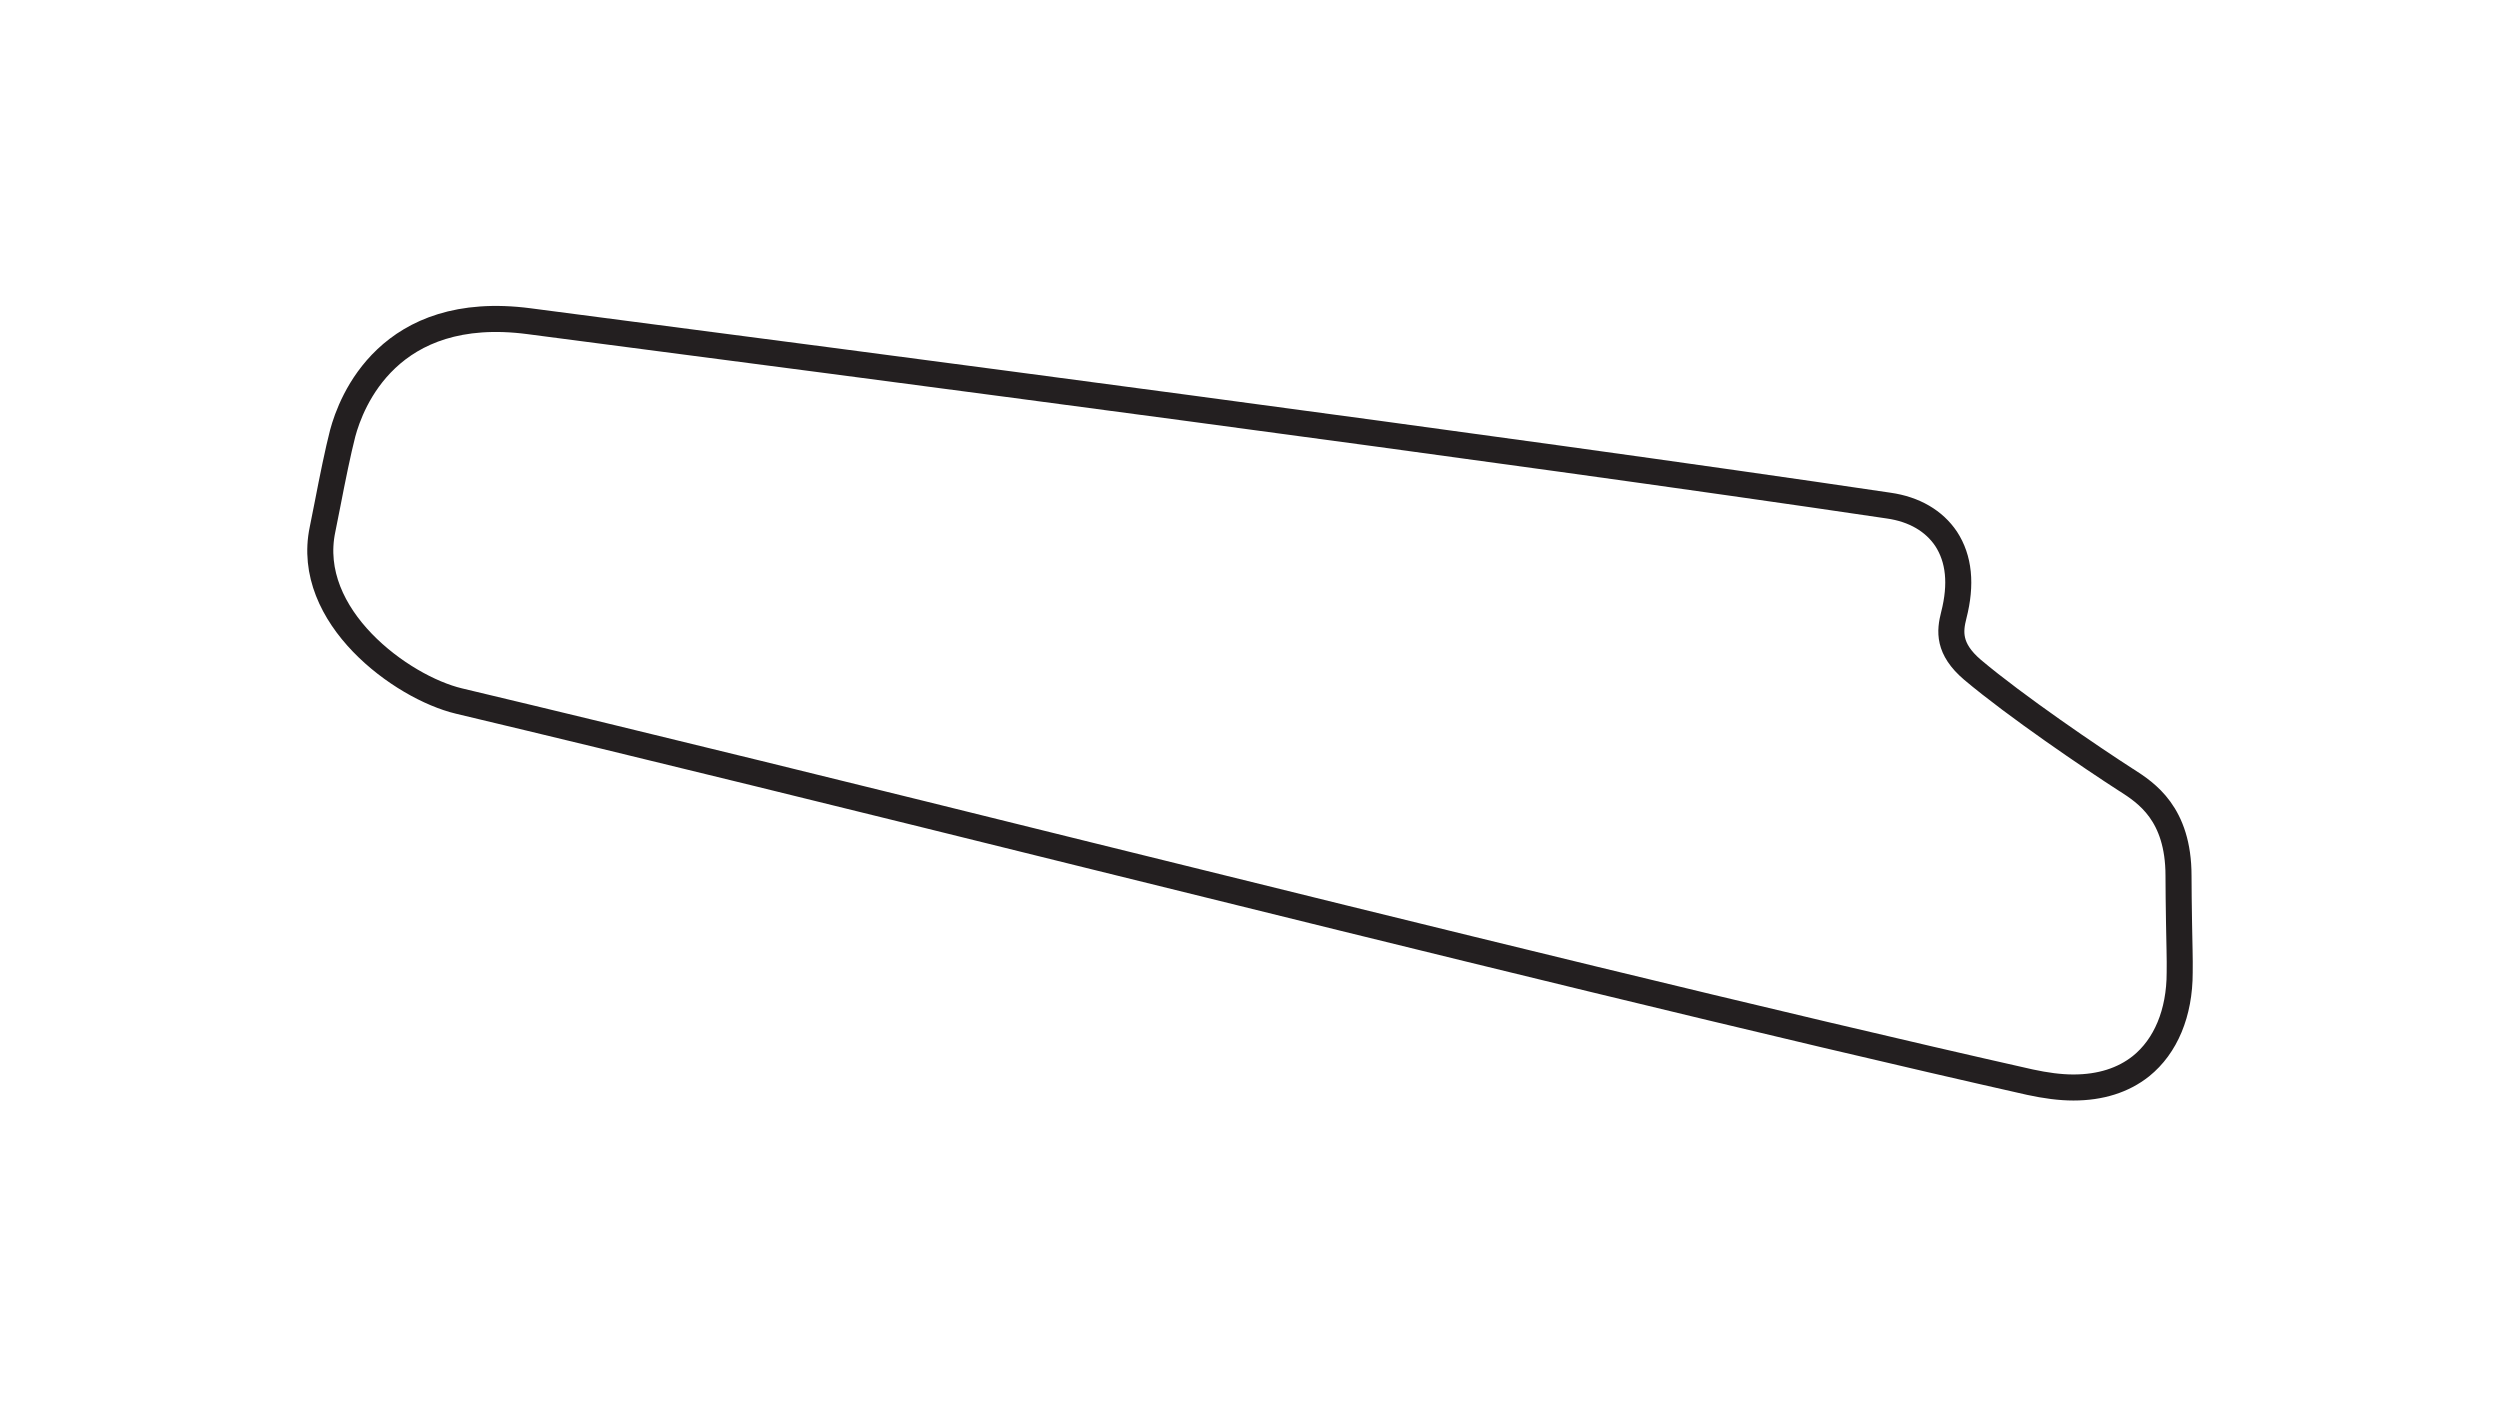 <?xml version="1.0" encoding="utf-8"?>
<!-- Generator: Adobe Illustrator 27.0.0, SVG Export Plug-In . SVG Version: 6.00 Build 0)  -->
<svg version="1.1" id="Layer_1" xmlns="http://www.w3.org/2000/svg" xmlns:xlink="http://www.w3.org/1999/xlink" x="0px" y="0px"
	 viewBox="0 0 1920 1080" style="enable-background:new 0 0 1920 1080;" xml:space="preserve">
<style type="text/css">
	.track-surface{fill:none;stroke:#231F20;stroke-width:20;stroke-miterlimit:10;}
</style>
<path class="track-surface" d="M1673.5,709c-0.2-13.1-0.4-26.6-0.4-36.4c0-47.8-24.9-63.7-39.7-73.3l-0.4-0.2c-26.4-17-84.9-56.7-118.1-84.7
	c-19-16.2-17.5-29.7-14.4-41.9c6.1-23.8,4.1-43.4-5.9-58.7c-9.2-13.7-24.4-22.7-44.1-25.5c-297.3-44.1-783.1-107.6-1044.1-141.6
	c-108-14.2-136.8,62.2-143.2,86c-3.5,13.5-7.9,35.1-11.6,54.3c-1.5,7.4-2.8,14.2-3.9,19.6c-14,66.8,60.7,121.3,104.8,131.8l0,0
	c142.7,34,308.4,74.9,483.4,118.3c260.2,64.4,529,130.7,723.1,174.4c12,2.6,23.1,4.1,33.4,4.1c20.7,0,38.2-5.5,51.9-16.4
	c19-15.3,29.7-40.8,29.7-71.8C1674.2,736.7,1673.7,723.4,1673.5,709z"/>
</svg>
